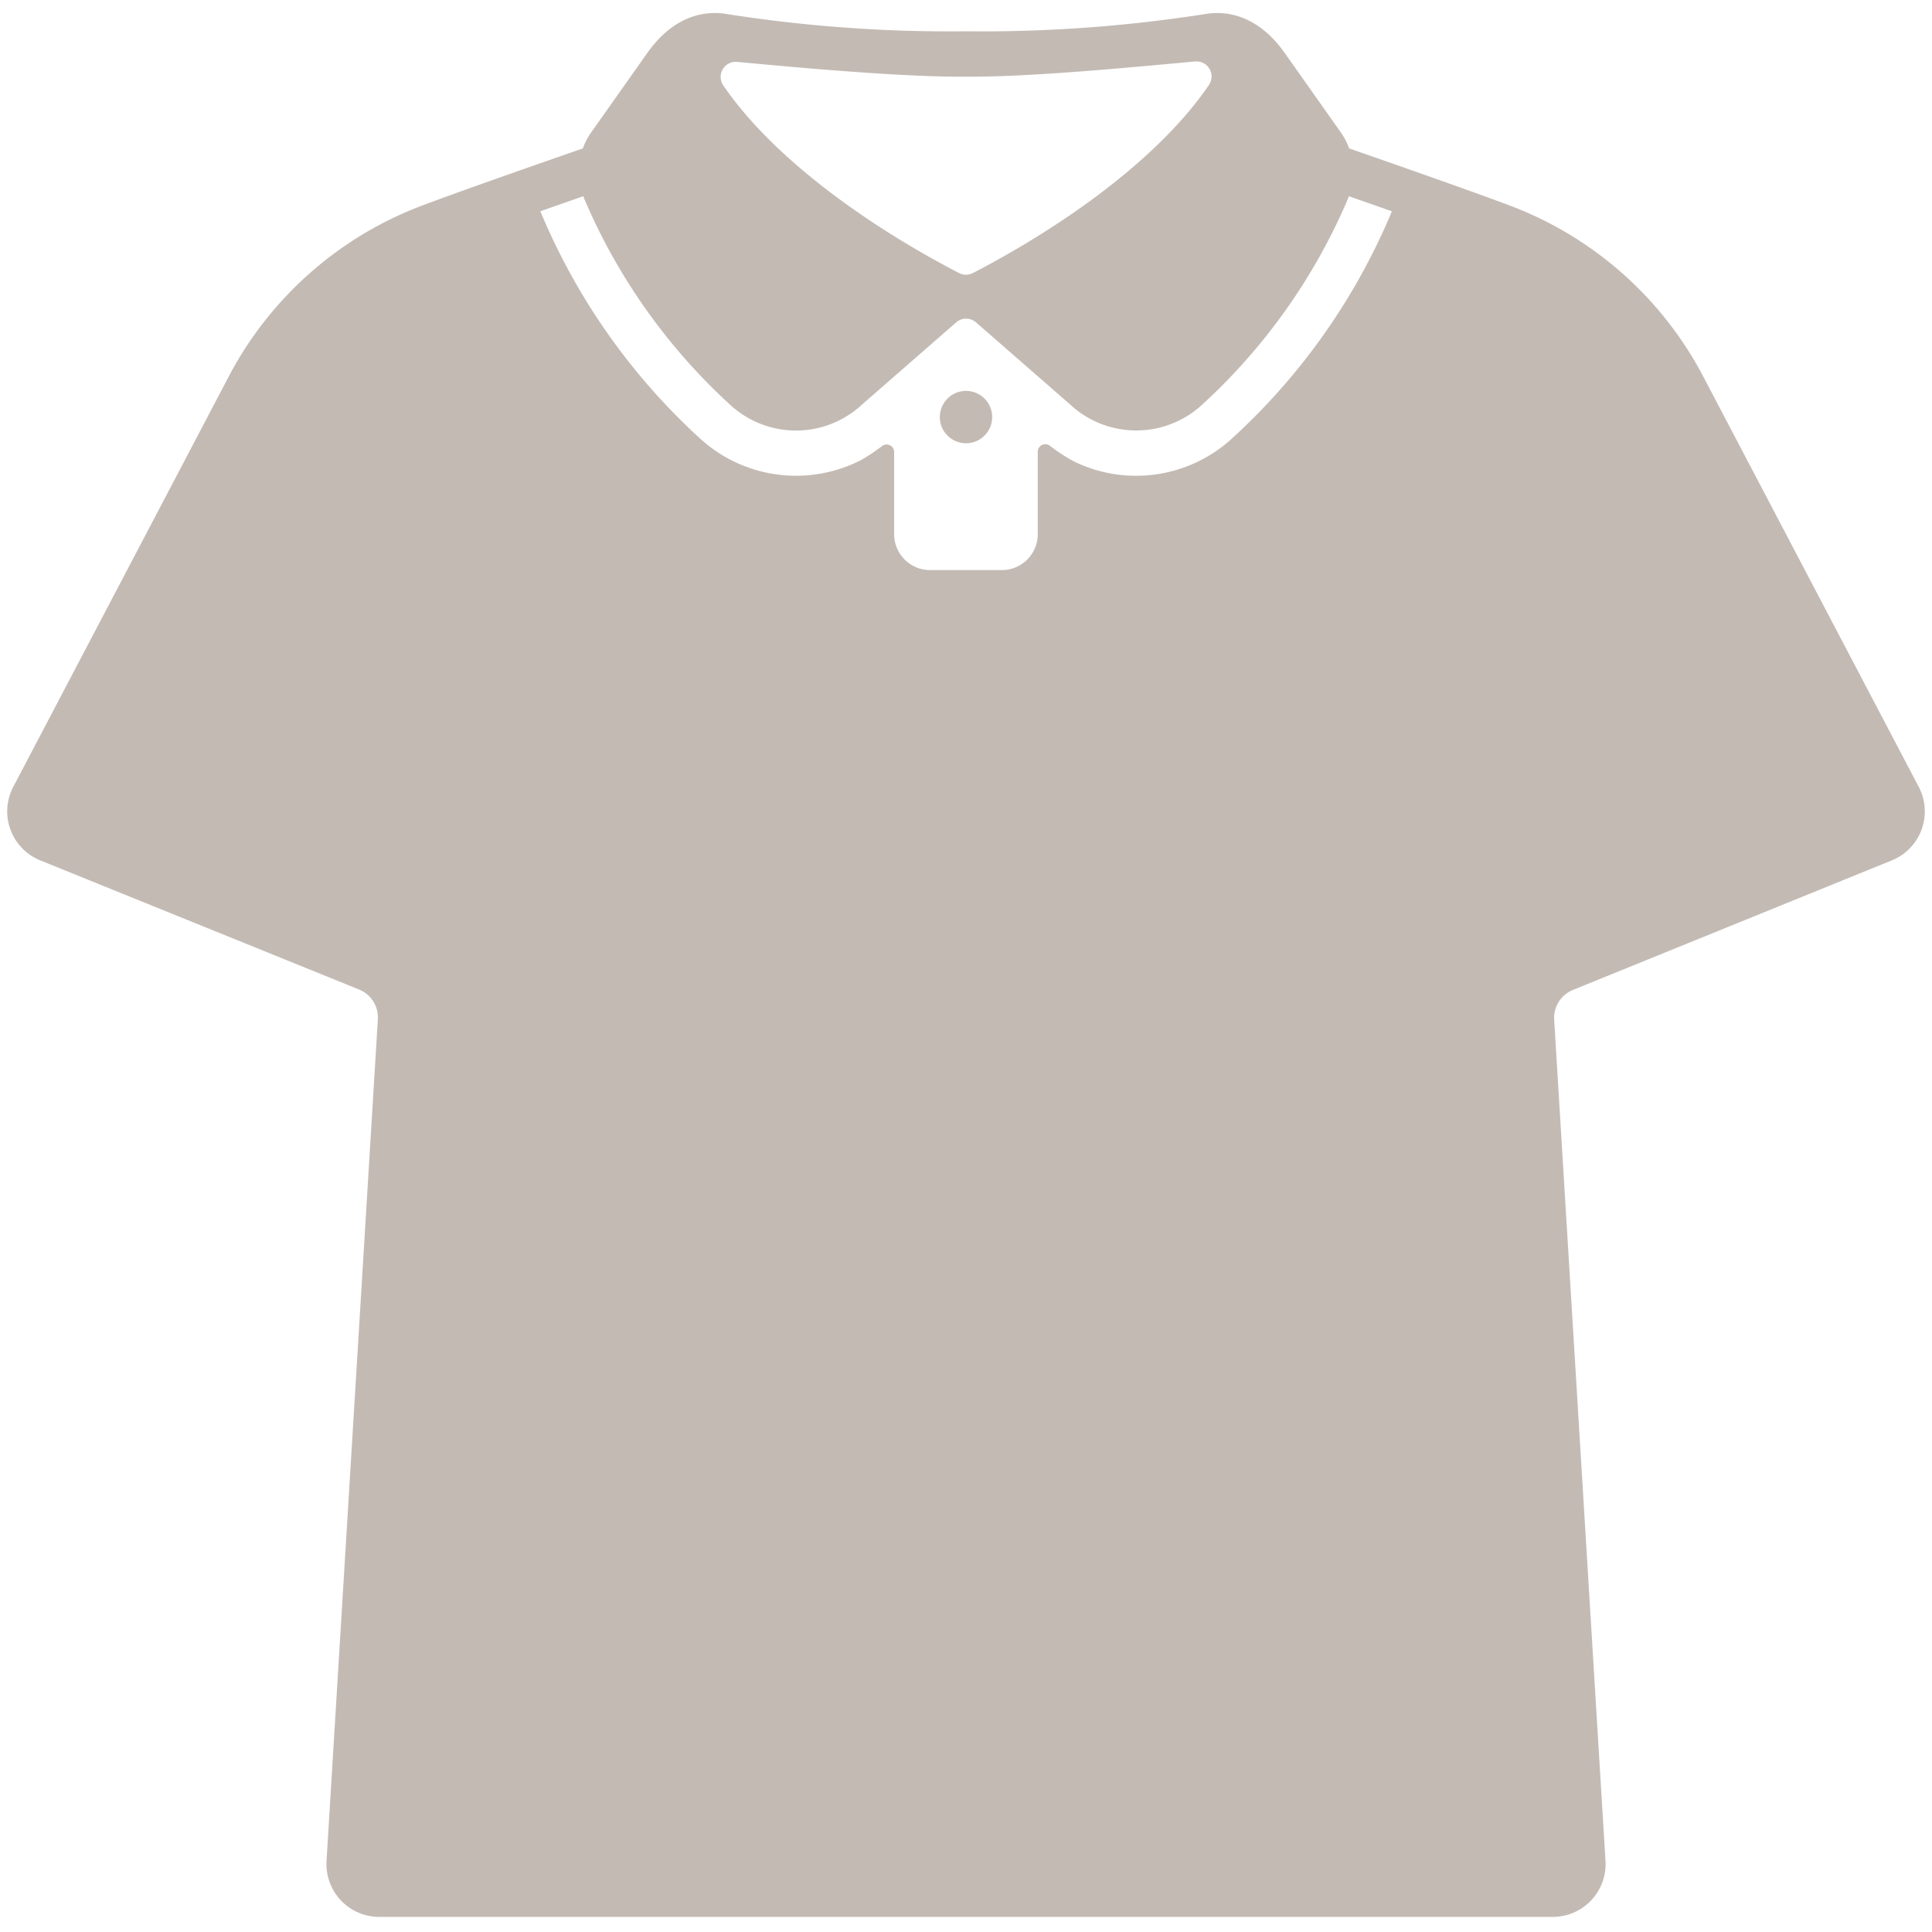 <svg xmlns="http://www.w3.org/2000/svg" viewBox="0 0 128 128" xml:space="preserve" fill="#c3bab4">
   <path
      d="m127.121 52.13-14.2-27.039a24.052 24.052 0 0 0-12.548-11.341c-2.364-.912-8.783-3.151-10.989-3.917a4.393 4.393 0 0 0-.546-1.053l-3.715-5.261C83.223.83 81.038.738 79.911.921a95.959 95.959 0 0 1-15.926 1.153A95.416 95.416 0 0 1 48.09.921c-1.131-.183-3.314-.091-5.213 2.6L39.162 8.78a4.429 4.429 0 0 0-.546 1.053c-2.206.766-8.625 3-10.989 3.917a24.052 24.052 0 0 0-12.549 11.341L.879 52.13a3.5 3.5 0 0 0 1.81 4.881l21.1 8.546a2 2 0 0 1 1.245 1.976l-3.4 55.752A3.5 3.5 0 0 0 25.125 127h77.75a3.5 3.5 0 0 0 3.493-3.713l-3.4-55.727a2 2 0 0 1 1.244-1.975l21.08-8.564a3.5 3.5 0 0 0 1.829-4.889ZM48.836 4.1c3.515.328 10.918 1.023 15.149.979 4.3.044 11.7-.691 15.2-1.007a1 1 0 0 1 .931 1.528c-3.355 4.943-9.776 9.44-15.655 12.489a1 1 0 0 1-.922 0c-5.868-3.04-12.277-7.525-15.639-12.458a1 1 0 0 1 .936-1.531ZM38.649 13c.024.064.041.129.068.191a39.381 39.381 0 0 0 9.7 13.665 6.422 6.422 0 0 0 8.7-.058l6.232-5.439a1 1 0 0 1 1.315 0l6.2 5.407a6.433 6.433 0 0 0 8.732.09 39.381 39.381 0 0 0 9.7-13.665c.027-.062.044-.127.068-.19.78.271 1.769.617 2.826.988l.016.036A42.521 42.521 0 0 1 81.59 29.08a9.4 9.4 0 0 1-10.49 1.466 12.143 12.143 0 0 1-1.545-1.015.5.5 0 0 0-.8.4v5.459a2.379 2.379 0 0 1-2.38 2.38H61.62a2.379 2.379 0 0 1-2.38-2.38v-5.441a.5.5 0 0 0-.8-.4 11.786 11.786 0 0 1-1.368.917A9.432 9.432 0 0 1 46.41 29.08a42.521 42.521 0 0 1-10.6-15.057l.016-.036c1.054-.371 2.043-.717 2.823-.987Z"
   />
   <circle cx="64" cy="27.633" r="1.735" />
</svg>
